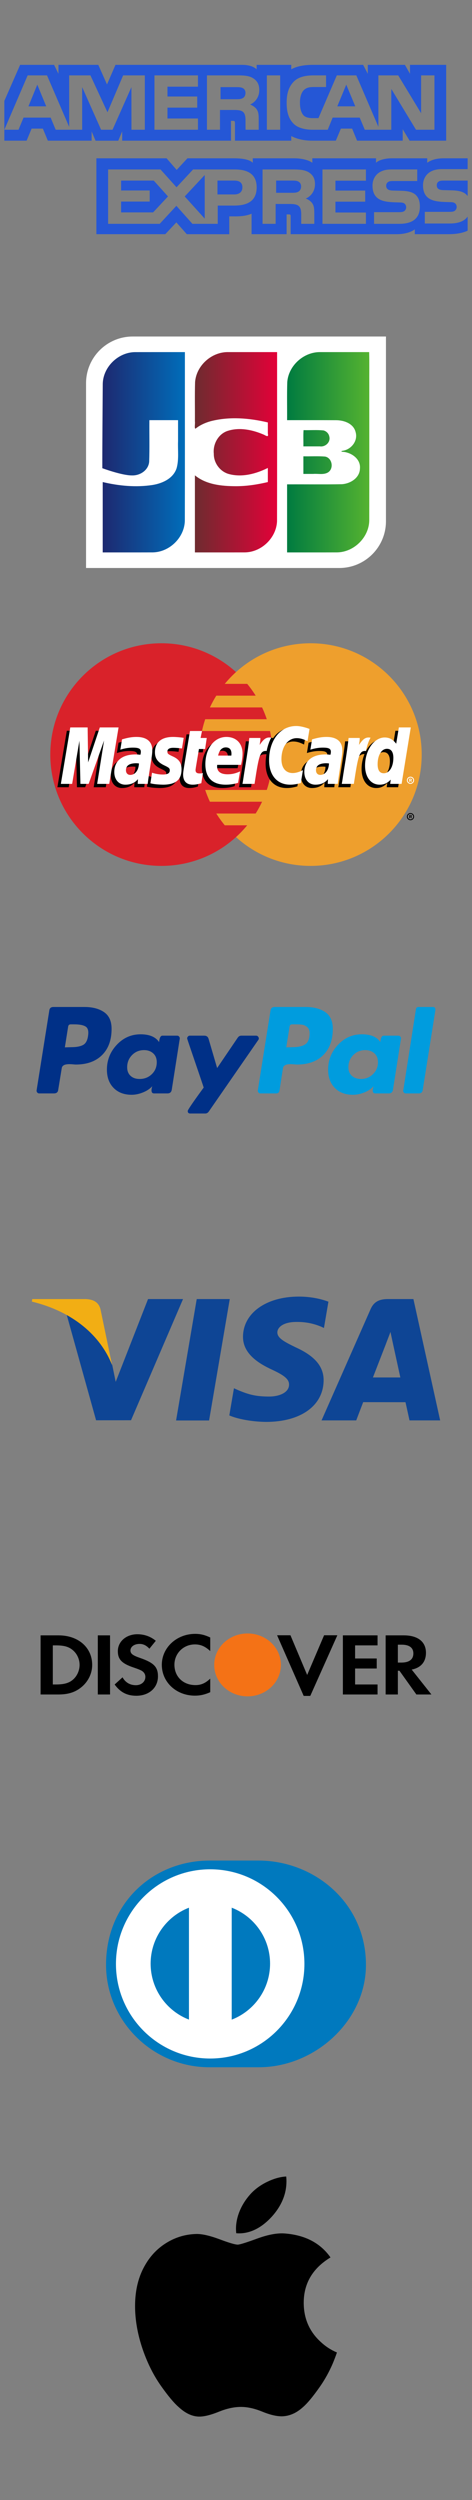 <svg xmlns="http://www.w3.org/2000/svg" xmlns:xlink="http://www.w3.org/1999/xlink" width="122" height="645" viewBox="0 0 122 645">
  <rect x="0" y="0" width="122" height="645" fill="#808080" stroke="none"/>
  <svg xmlns="http://www.w3.org/2000/svg" width="122" height="77.16" viewBox="-6.27 -6.27 764.53 483.53" id="single-amex"><path fill="#2557D6" d="M554.594 130.608l-14.52 35.04h29.12l-14.6-35.04zM387.03 152.32c2.738-1.42 4.35-4.514 4.35-8.355 0-3.764-1.694-6.49-4.432-7.77-2.492-1.42-6.328-1.585-10.006-1.585h-25.978v19.523h25.63c4.106 0 7.537-.06 10.436-1.812zM54.142 130.61l-14.357 35.04h28.8l-14.443-35.04zm668.423 224.47h-40.742v-18.852H722.4c4.024 0 6.84-.525 8.538-2.177 1.47-1.356 2.494-3.334 2.494-5.73 0-2.563-1.023-4.597-2.578-5.814-1.53-1.342-3.76-1.953-7.434-1.953-19.81-.67-44.523.61-44.523-27.21 0-12.75 8.13-26.173 30.27-26.173h42.025v-17.493h-39.045c-11.783 0-20.344 2.81-26.406 7.18v-7.18h-57.75c-9.233 0-20.074 2.28-25.2 7.18v-7.18H499.654v7.18c-8.207-5.897-22.057-7.18-28.447-7.18H403.18v7.18c-6.492-6.26-20.935-7.18-29.734-7.18h-76.134l-17.42 18.775-16.318-18.775H149.847v122.675h111.586l17.95-19.076 16.91 19.076 68.78.06v-28.86h6.764c9.125.145 19.89-.223 29.387-4.31v33.106h56.73v-31.976h2.737c3.494 0 3.84.146 3.84 3.62v28.35h172.344c10.94 0 22.38-2.787 28.712-7.854v7.853h54.668c11.375 0 22.485-1.586 30.938-5.65v-22.854c-5.12 7.462-15.11 11.245-28.625 11.245zm-349.83-28.967H346.41V355.6H305.4l-25.978-29.1-26.997 29.102h-83.57v-87.914h84.856l25.955 28.818 26.834-28.818h67.414c16.743 0 35.555 4.617 35.555 28.963 0 24.423-18.296 29.464-36.74 29.464zm126.588-3.986c2.98 4.29 3.41 8.297 3.496 16.047v17.428h-21.184v-10.998c0-5.29.512-13.12-3.41-17.21-3.08-3.148-7.78-3.9-15.48-3.9H440.2v32.108h-21.197v-87.914h48.706c10.684 0 18.46.472 25.385 4.148 6.658 4.006 10.848 9.494 10.848 19.523-.002 14.03-9.4 21.19-14.953 23.387 4.694 1.725 8.532 4.818 10.333 7.38zm87.15-36.258H537.07v15.98h48.196v17.94H537.07v17.49l49.403.08v18.24H516.06v-87.914h70.413v18.182zm54.213 69.73h-41.09v-18.853h40.926c4.002 0 6.84-.527 8.62-2.178 1.448-1.36 2.49-3.337 2.49-5.73 0-2.565-1.128-4.6-2.573-5.82-1.617-1.34-3.844-1.947-7.516-1.947-19.73-.673-44.44.606-44.44-27.212 0-12.75 8.048-26.173 30.165-26.173h42.296v18.71h-38.703c-3.836 0-6.33.145-8.45 1.59-2.314 1.424-3.17 3.536-3.17 6.323 0 3.317 1.962 5.575 4.614 6.55 2.228.77 4.617.996 8.21.996l11.36.308c11.45.274 19.313 2.25 24.092 7.07 4.104 4.23 6.31 9.577 6.31 18.624 0 18.913-11.868 27.742-33.145 27.742zm110.506-11.763zm-274.13-56.55c-2.55-1.51-6.312-1.59-10.067-1.59h-25.98v19.745h25.632c4.104 0 7.594-.144 10.414-1.812 2.736-1.645 4.373-4.677 4.373-8.437s-1.637-6.482-4.37-7.906zm235.722-1.59c-3.838 0-6.39.144-8.537 1.587-2.227 1.426-3.08 3.537-3.08 6.326 0 3.316 1.878 5.573 4.61 6.55 2.23.77 4.616.996 8.13.996l11.437.303c11.537.283 19.242 2.26 23.938 7.08.855.666 1.37 1.42 1.957 2.172V285.7h-38.455l-.002-.003zm-339.314 0h-27.51v22.39h27.266c8.105 0 13.146-4.006 13.15-11.61-.004-7.69-5.29-10.78-12.906-10.78zm-183.598 0v15.983h46.315v17.94h-46.315v17.49h51.87l24.1-25.792-23.076-25.62h-52.894zm135.45 61.478v-70.482l-32.392 34.673 32.39 35.81zM191.65 206.025v15.147h176.26l-.082-32.046h3.41c2.39.083 3.085.302 3.085 4.23v27.817h91.164v-7.46c7.352 3.923 18.788 7.46 33.837 7.46h38.353l8.21-19.522h18.196l8.026 19.523h73.905V202.63l11.19 18.543h59.226V98.59h-58.61v14.477l-8.207-14.477H589.47v14.477l-7.537-14.477h-81.24c-13.6 0-25.55 1.89-35.207 7.158V98.59h-56.064v7.158c-6.146-5.43-14.52-7.158-23.826-7.158H180.784l-13.742 31.662-14.114-31.662h-64.51v14.477l-7.09-14.477H26.313L.763 156.874v46.62l37.78-87.893h31.345l35.88 83.22V115.6h34.435l27.61 59.626 25.365-59.625h35.126v87.896H206.68l-.08-68.837-30.593 68.836h-18.524l-30.67-68.898v68.898H83.898L75.79 183.89H31.866l-8.19 19.606H.762v17.682h36.05l8.127-19.523h18.196l8.106 19.523h70.925V206.25l6.33 14.99h36.82l6.33-15.215zm277.75-80.177c6.82-7.016 17.5-10.25 32.04-10.25h20.423v18.832h-19.996c-7.696 0-12.047 1.14-16.233 5.208-3.6 3.7-6.066 10.696-6.066 19.908 0 9.417 1.88 16.206 5.8 20.64 3.248 3.48 9.152 4.534 14.705 4.534h9.478l29.734-69.12h31.61l35.72 83.134V115.6h32.123l37.085 61.214V115.6h21.61v87.89H667.54l-39.99-65.966v65.968h-42.967l-8.208-19.605h-43.827l-7.966 19.604h-24.69c-10.253 0-23.237-2.257-30.59-9.72-7.415-7.463-11.27-17.57-11.27-33.554-.004-13.038 2.3-24.954 11.37-34.37zm-43.395-10.25h21.526v87.894h-21.525V115.6zm-97.055 0h48.526c10.78 0 18.727.285 25.547 4.21 6.674 3.926 10.676 9.658 10.676 19.46 0 14.015-9.395 21.254-14.866 23.43 4.614 1.75 8.56 4.84 10.438 7.4 2.98 4.372 3.492 8.277 3.492 16.126v17.267h-21.28l-.08-11.083c0-5.29.51-12.897-3.33-17.123-3.08-3.09-7.78-3.763-15.378-3.763H350.05v31.97h-21.098V115.6zm-85.048 0h70.48V133.9H265v15.844h48.193v18.017H265v17.554h49.38v18.177H243.9V115.6z"/></svg>
  <svg xmlns="http://www.w3.org/2000/svg" width="122" height="77.36" viewBox="-6.25 -6.25 762.5 483.5" id="single-jcb" y="78"><path fill="#FFF" d="M617.242 346.766c0 41.615-33.73 75.36-75.357 75.36H132.76v-297.88c0-41.627 33.73-75.372 75.363-75.372h409.12v297.892z"/><linearGradient id="bba" gradientUnits="userSpaceOnUse" x1="824.742" y1="333.781" x2="825.742" y2="333.781" gradientTransform="matrix(132.874 0 0 -323.023 -109129.531 108054.602)"><stop offset="0" stop-color="#007B40"/><stop offset="1" stop-color="#55B330"/></linearGradient><path fill="url(#bba)" d="M483.86 242.045c11.686.254 23.44-.516 35.078.4 11.787 2.2 14.627 20.043 4.156 25.887-7.145 3.85-15.633 1.434-23.38 2.113H483.86v-28.4zm41.834-32.145c2.596 9.164-6.238 17.392-15.064 16.13h-26.77c.188-8.642-.367-18.022.273-26.21 10.723.303 21.547-.615 32.21.48 4.58 1.152 8.413 4.918 9.35 9.6zM590.12 73.997c.497 17.5.07 35.927.214 53.783-.033 72.596.07 145.195-.057 217.79-.47 27.206-24.582 50.846-51.6 51.39-27.045.11-54.094.016-81.143.046v-109.75c29.47-.153 58.957.308 88.416-.23 13.666-.86 28.635-9.876 29.27-24.915 1.61-15.1-12.63-25.55-26.15-27.2-5.198-.134-5.046-1.514 0-2.116 12.894-2.787 23.02-16.133 19.226-29.5-3.234-14.057-18.77-19.498-31.695-19.47-26.35-.18-52.707-.026-79.06-.078.17-20.49-.356-41 .282-61.474C459.91 95.556 484.63 73.524 511.27 74l78.85-.003z"/><linearGradient id="bbb" gradientUnits="userSpaceOnUse" x1="824.755" y1="333.782" x2="825.748" y2="333.782" gradientTransform="matrix(133.431 0 0 -323.02 -109887.688 108053.82)"><stop offset="0" stop-color="#1D2970"/><stop offset="1" stop-color="#006DBA"/></linearGradient><path fill="url(#bbb)" d="M159.742 125.04c.673-27.163 24.888-50.61 51.872-51.007 26.945-.083 53.894-.012 80.84-.036-.075 90.885.145 181.776-.112 272.657-1.038 26.834-24.99 49.834-51.68 50.31-26.995.097-53.994.013-80.99.04V283.55c26.222 6.196 53.72 8.833 80.473 4.724 15.99-2.574 33.487-10.426 38.9-27.016 3.985-14.19 1.742-29.126 2.335-43.69V183.74h-46.297c-.208 22.37.426 44.78-.335 67.125-1.248 13.734-14.85 22.46-27.802 21.994-16.064.17-47.897-11.64-47.897-11.64-.08-41.916.464-94.407.69-136.18z"/><linearGradient id="bbc" gradientUnits="userSpaceOnUse" x1="824.742" y1="333.781" x2="825.741" y2="333.781" gradientTransform="matrix(132.958 0 0 -323.028 -109347.922 108056.266)"><stop offset="0" stop-color="#6E2B2F"/><stop offset="1" stop-color="#E30138"/></linearGradient><path fill="url(#bbc)" d="M309.72 197.39c-2.436.517-.49-8.3-1.113-11.646.166-21.15-.346-42.323.284-63.458 2.084-26.83 26.993-48.916 53.74-48.288h78.767c-.074 90.885.145 181.775-.11 272.657-1.04 26.834-24.993 49.833-51.683 50.31-26.998.1-53.998.014-80.997.04V272.708c18.44 15.13 43.5 17.484 66.472 17.525 17.317-.006 34.534-2.676 51.352-6.67V260.79c-18.952 9.446-41.233 15.446-62.243 10.02-14.657-3.65-25.295-17.814-25.058-32.938-1.698-15.73 7.522-32.335 22.98-37.01 19.19-6.01 40.107-1.414 58.095 6.397 3.855 2.016 7.766 4.52 6.225-1.923v-17.9c-30.086-7.157-62.104-9.79-92.33-2.004-8.748 2.468-17.272 6.21-24.38 11.956z"/></svg>
  <svg xmlns="http://www.w3.org/2000/svg" width="122" height="77.36" viewBox="-6.25 -6.25 762.5 483.5" id="single-mastercard" y="156"><path fill="#D9222A" d="M434.008 235.5c0 99.142-80.37 179.504-179.508 179.504-99.137 0-179.5-80.362-179.5-179.504 0-99.133 80.362-179.504 179.5-179.504 99.137 0 179.508 80.37 179.508 179.504"/><path fill="#EE9F2D" d="M495.49 55.996c-46.378 0-88.64 17.596-120.5 46.467-6.486 5.883-12.545 12.238-18.124 18.996h36.267c4.958 6.027 9.525 12.37 13.684 19.01h-63.634c-3.813 6.104-7.274 12.446-10.342 19.01h84.315c2.88 6.157 5.42 12.494 7.6 19.002h-99.512c-2.075 6.19-3.82 12.53-5.217 19.008h109.94c2.64 12.25 4.043 24.968 4.043 38.01 0 19.933-3.255 39.11-9.255 57.02H325.24c2.176 6.512 4.718 12.854 7.597 19.008h84.316c-3.074 6.563-6.528 12.904-10.346 19.012h-63.625c4.154 6.63 8.73 12.98 13.684 18.996h36.26c-5.572 6.77-11.635 13.134-18.13 19.013C406.853 397.413 449.112 415 495.49 415c99.14 0 179.51-80.36 179.51-179.503 0-99.13-80.37-179.505-179.51-179.505"/><path d="M651.074 335.56c0-3.2 2.592-5.802 5.796-5.802s5.796 2.6 5.796 5.8c0 3.2-2.592 5.8-5.796 5.8s-5.796-2.6-5.796-5.8zm5.796 4.407c2.434 0 4.408-1.975 4.408-4.408 0-2.44-1.975-4.406-4.408-4.406-2.438 0-4.404 1.967-4.404 4.404 0 2.432 1.967 4.407 4.404 4.407zm-.783-1.86H654.9v-5.095h2.15c.45 0 .908 0 1.304.254.413.28.646.77.646 1.28 0 .57-.338 1.103-.884 1.312l.938 2.25h-1.316l-.78-2.017h-.87v2.02zm0-2.89h.658c.246 0 .505.02.726-.1.197-.125.298-.36.298-.584 0-.195-.12-.42-.288-.517-.21-.13-.538-.1-.76-.1h-.633v1.3zm-443.5-80.063c-2.046-.238-2.945-.3-4.35-.3-11.046 0-16.638 3.787-16.638 11.267 0 4.614 2.727 7.547 6.985 7.547 7.94 0 13.66-7.558 14-18.512zm14.17 32.996h-16.145l.37-7.676c-4.925 6.066-11.495 8.95-20.425 8.95-10.563 0-17.804-8.25-17.804-20.23 0-18.023 12.596-28.54 34.217-28.54 2.208 0 5.042.2 7.94.57.605-2.44.764-3.487.764-4.8 0-4.908-3.396-6.737-12.5-6.737-9.533-.108-17.396 2.27-20.625 3.333.202-1.23 2.7-16.66 2.7-16.66 9.71-2.845 16.114-3.916 23.323-3.916 16.732 0 25.596 7.513 25.58 21.712.032 3.805-.598 8.5-1.58 14.67-1.69 10.733-5.32 33.72-5.816 39.324zm-62.157 0h-19.487l11.162-69.996-24.925 69.996h-13.28l-1.64-69.596-11.734 69.596H86.454l15.237-91.055h28.023l1.7 50.967 17.092-50.967h31.167L164.6 288.15m354.974-32.996c-2.037-.238-2.94-.3-4.342-.3-11.04 0-16.633 3.787-16.633 11.267 0 4.614 2.723 7.547 6.98 7.547 7.94 0 13.664-7.558 13.993-18.512zm14.184 32.996h-16.146l.366-7.676c-4.925 6.066-11.5 8.95-20.42 8.95-10.567 0-17.8-8.25-17.8-20.23 0-18.023 12.587-28.54 34.212-28.54 2.208 0 5.037.2 7.933.57.604-2.44.763-3.487.763-4.8 0-4.908-3.392-6.737-12.496-6.737-9.533-.108-17.387 2.27-20.63 3.333.205-1.23 2.71-16.66 2.71-16.66 9.712-2.845 16.112-3.916 23.313-3.916 16.74 0 25.604 7.513 25.587 21.712.033 3.805-.596 8.5-1.58 14.67-1.683 10.733-5.32 33.72-5.812 39.324zm-220.392-1.125c-5.333 1.68-9.49 2.4-14 2.4-9.962 0-15.4-5.726-15.4-16.268-.14-3.27 1.434-11.88 2.672-19.737 1.125-6.917 8.45-50.53 8.45-50.53h19.37l-2.263 11.21h11.7l-2.642 17.795H309.51c-2.25 14.083-5.453 31.625-5.49 33.95 0 3.816 2.037 5.483 6.67 5.483 2.222 0 3.942-.226 5.255-.7l-2.58 16.397m59.393-.6c-6.654 2.034-13.075 3.017-19.88 3-21.683-.02-32.986-11.346-32.986-33.033 0-25.313 14.38-43.946 33.9-43.946 15.97 0 26.17 10.433 26.17 26.796 0 5.43-.7 10.73-2.388 18.212H339c-1.305 10.74 5.57 15.217 16.837 15.217 6.934 0 13.188-1.427 20.142-4.66l-3.223 18.416zm-10.888-43.9c.108-1.542 2.055-13.217-9.013-13.217-6.17 0-10.583 4.704-12.38 13.217h21.393zm-123.424-5.017c0 9.367 4.542 15.826 14.842 20.676 7.892 3.708 9.112 4.81 9.112 8.17 0 4.617-3.48 6.7-11.19 6.7-5.814 0-11.222-.907-17.46-2.92 0 0-2.562 16.32-2.68 17.1 4.43.967 8.38 1.862 20.28 2.19 20.563 0 30.06-7.828 30.06-24.75 0-10.174-3.977-16.145-13.738-20.633-8.17-3.75-9.108-4.585-9.108-8.043 0-4.004 3.237-6.046 9.537-6.046 3.827 0 9.05.41 14 1.113l2.777-17.175c-5.046-.8-12.696-1.442-17.15-1.442-21.8 0-29.347 11.388-29.28 25.063m229.086-23.118c5.412 0 10.458 1.42 17.412 4.92l3.188-19.762c-2.854-1.12-12.904-7.7-21.417-7.7-13.04 0-24.066 6.47-31.82 17.15-11.31-3.746-15.958 3.825-21.658 11.367l-5.063 1.18c.383-2.484.73-4.95.612-7.447H390.89c-2.445 22.917-6.778 46.128-10.17 69.075l-.884 4.976h19.496c3.254-21.14 5.037-34.68 6.12-43.84l7.342-4.084c1.097-4.078 4.53-5.458 11.417-5.29-.897 4.832-1.38 9.915-1.38 15.183 0 24.224 13.07 39.307 34.05 39.307 5.403 0 10.04-.712 17.22-2.658l3.43-20.76c-6.46 3.18-11.76 4.676-16.56 4.676-11.33 0-18.183-8.363-18.183-22.184 0-20.05 10.197-34.108 24.747-34.108"/><path fill="#FFF" d="M170.208 282.742h-19.49l11.17-69.988-24.926 69.988H123.68l-1.643-69.588-11.733 69.588h-18.24L107.3 191.7h28.02l.79 56.362 18.903-56.362h30.267l-15.072 91.042"/><path d="M632.52 197.096l-4.32 26.31c-5.33-7.014-11.054-12.09-18.612-12.09-9.833 0-18.783 7.456-24.642 18.426-8.158-1.692-16.596-4.563-16.596-4.563l-.004.065c.658-6.134.92-9.875.862-11.146h-17.9c-2.438 22.916-6.77 46.127-10.158 69.074l-.892 4.976h19.492c2.633-17.095 4.65-31.29 6.133-42.55 6.658-6.016 9.992-11.266 16.72-10.916-2.978 7.204-4.724 15.504-4.724 24.017 0 18.515 9.364 30.727 23.53 30.727 7.143 0 12.62-2.462 17.968-8.17l-.914 6.883H636.9l14.842-91.043h-19.22zm-24.37 73.94c-6.633 0-9.983-4.907-9.983-14.595 0-14.552 6.27-24.873 15.112-24.873 6.694 0 10.32 5.104 10.32 14.51 0 14.678-6.37 24.96-15.45 24.96z"/><path fill="#FFF" d="M218.192 249.758c-2.042-.236-2.946-.3-4.346-.3-11.046 0-16.634 3.788-16.634 11.267 0 4.604 2.73 7.547 6.98 7.547 7.946 0 13.667-7.56 14-18.514zm14.178 32.984h-16.146l.367-7.663c-4.92 6.052-11.5 8.95-20.42 8.95-10.566 0-17.804-8.25-17.804-20.23 0-18.034 12.592-28.543 34.217-28.543 2.208 0 5.042.2 7.938.57.605-2.44.764-3.486.764-4.807 0-4.908-3.392-6.728-12.496-6.728-9.537-.108-17.396 2.27-20.63 3.32.205-1.224 2.7-16.636 2.7-16.636 9.71-2.858 16.12-3.93 23.32-3.93 16.738 0 25.605 7.518 25.59 21.705.028 3.823-.605 8.515-1.585 14.677-1.687 10.724-5.32 33.724-5.812 39.316zm261.375-88.592l-3.19 19.767c-6.95-3.496-12-4.92-17.41-4.92-14.55 0-24.75 14.058-24.75 34.107 0 13.82 6.86 22.18 18.185 22.18 4.8 0 10.096-1.492 16.554-4.675l-3.42 20.75c-7.185 1.956-11.817 2.67-17.226 2.67-20.976 0-34.05-15.085-34.05-39.31 0-32.55 18.058-55.3 43.887-55.3 8.508 0 18.562 3.61 21.42 4.73m31.443 55.608c-2.042-.236-2.942-.3-4.347-.3-11.04 0-16.63 3.788-16.63 11.267 0 4.604 2.73 7.547 6.982 7.547 7.94 0 13.664-7.56 13.998-18.514zm14.178 32.984h-16.15l.37-7.663c-4.924 6.052-11.5 8.95-20.42 8.95-10.563 0-17.804-8.25-17.804-20.23 0-18.034 12.596-28.543 34.212-28.543 2.213 0 5.042.2 7.942.57.6-2.44.762-3.486.762-4.807 0-4.908-3.392-6.728-12.495-6.728-9.533-.108-17.396 2.27-20.63 3.32.204-1.224 2.704-16.636 2.704-16.636 9.71-2.858 16.117-3.93 23.317-3.93 16.74 0 25.604 7.518 25.583 21.705.033 3.823-.596 8.515-1.58 14.677-1.682 10.724-5.323 33.724-5.81 39.316zm-220.39-1.122c-5.34 1.68-9.497 2.41-14 2.41-9.963 0-15.4-5.726-15.4-16.268-.138-3.28 1.44-11.88 2.675-19.737 1.12-6.926 8.447-50.534 8.447-50.534h19.367l-2.26 11.214h9.942L325.1 226.49h-9.976c-2.25 14.093-5.463 31.622-5.496 33.95 0 3.83 2.04 5.484 6.67 5.484 2.222 0 3.94-.216 5.255-.69l-2.578 16.387m59.39-.59c-6.65 2.032-13.08 3.01-19.88 3-21.682-.022-32.985-11.347-32.985-33.034 0-25.32 14.38-43.95 33.9-43.95 15.97 0 26.17 10.43 26.17 26.8 0 5.434-.7 10.733-2.383 18.213h-38.575c-1.305 10.74 5.57 15.22 16.837 15.22 6.93 0 13.186-1.435 20.136-4.677l-3.22 18.425zm-10.89-43.913c.116-1.538 2.06-13.217-9.013-13.217-6.167 0-10.58 4.717-12.375 13.217h21.388zm-123.42-5.005c0 9.366 4.54 15.817 14.84 20.675 7.893 3.71 9.113 4.813 9.113 8.172 0 4.614-3.483 6.697-11.188 6.697-5.816 0-11.225-.908-17.467-2.92 0 0-2.554 16.32-2.67 17.1 4.42.967 8.374 1.85 20.274 2.19 20.566 0 30.06-7.828 30.06-24.745 0-10.18-3.972-16.15-13.738-20.637-8.17-3.76-9.115-4.584-9.115-8.046 0-4 3.246-6.06 9.542-6.06 3.82 0 9.046.42 14.004 1.125l2.77-17.18c-5.04-.8-12.69-1.44-17.144-1.44-21.804 0-29.346 11.38-29.283 25.066m398.455 50.632H624.07l.917-6.893c-5.346 5.715-10.825 8.18-17.967 8.18-14.167 0-23.53-12.215-23.53-30.727 0-24.63 14.522-45.392 31.71-45.392 7.558 0 13.278 3.088 18.603 10.097l4.325-26.308h19.22l-14.84 91.04zm-28.746-17.11c9.075 0 15.45-10.282 15.45-24.952 0-9.405-3.63-14.51-10.325-14.51-8.837 0-15.116 10.317-15.116 24.876 0 9.687 3.36 14.587 9.993 14.587zm-56.842-56.928c-2.44 22.917-6.774 46.13-10.162 69.063l-.892 4.976h19.49c6.973-45.275 8.66-54.117 19.59-53.01 1.74-9.266 4.982-17.382 7.4-21.478-8.164-1.7-12.722 2.913-18.69 11.675.472-3.788 1.334-7.467 1.163-11.225h-17.9m-160.42 0c-2.446 22.916-6.78 46.13-10.167 69.062l-.888 4.976h19.5c6.963-45.275 8.646-54.117 19.57-53.01 1.75-9.266 4.992-17.382 7.4-21.478-8.154-1.7-12.717 2.913-18.68 11.675.472-3.788 1.326-7.467 1.163-11.225H396.5m254.567 68.24c0-3.212 2.596-5.8 5.796-5.8 3.204 0 5.796 2.588 5.796 5.8 0 3.196-2.594 5.797-5.798 5.797-3.2 0-5.796-2.6-5.796-5.797zm5.796 4.405c2.438 0 4.404-1.975 4.404-4.404 0-2.433-1.967-4.408-4.404-4.408-2.434 0-4.408 1.976-4.408 4.408 0 2.43 1.974 4.404 4.408 4.404zm-.784-1.87h-1.19v-5.083h2.153c.446 0 .91.008 1.296.254.416.285.653.768.653 1.276 0 .575-.337 1.112-.888 1.317l.942 2.236h-1.32l-.78-2.01h-.87v2.01zm0-2.88h.65c.247 0 .514.018.73-.1.196-.125.296-.362.296-.588 0-.188-.116-.412-.287-.524-.205-.116-.543-.083-.764-.083h-.63v1.295h.002z"/></svg>
  <svg xmlns="http://www.w3.org/2000/svg" width="122" height="79.08" viewBox="-6.5 -6.5 793 514" id="single-paypal" y="234"><path fill="#003087" d="M168.38 169.853c-8.4-5.774-19.36-8.668-32.88-8.668H83.152c-4.145 0-6.435 2.073-6.87 6.215L55.018 300.883c-.22 1.31.107 2.51.98 3.6.87 1.092 1.963 1.635 3.272 1.635h24.864c4.36 0 6.758-2.068 7.198-6.215l5.888-35.986c.215-1.744.982-3.162 2.29-4.254 1.31-1.09 2.945-1.803 4.908-2.13 1.963-.324 3.814-.487 5.562-.487 1.743 0 3.814.11 6.217.327 2.397.218 3.925.324 4.58.324 18.756 0 33.478-5.285 44.167-15.866 10.684-10.575 16.032-25.24 16.032-44.002 0-12.867-4.202-22.19-12.597-27.974zm-26.99 40.08c-1.095 7.635-3.927 12.65-8.507 15.05-4.58 2.402-11.124 3.597-19.63 3.597l-10.796.327 5.563-35.007c.434-2.397 1.85-3.597 4.252-3.597h6.218c8.72 0 15.05 1.257 18.975 3.76 3.924 2.51 5.233 7.802 3.924 15.87z"/><path fill="#009CDE" d="M720.794 161.185h-24.208c-2.405 0-3.82 1.2-4.253 3.6l-21.267 136.1-.328.653c0 1.096.437 2.127 1.31 3.11.87.98 1.964 1.47 3.27 1.47h21.596c4.138 0 6.43-2.068 6.87-6.215L725.05 166.09v-.325c0-3.053-1.423-4.58-4.256-4.58z"/><path fill="#003087" d="M428.31 213.856c0-1.088-.44-2.126-1.306-3.106-.875-.98-1.858-1.474-2.945-1.474h-25.194c-2.404 0-4.366 1.096-5.89 3.27l-34.678 51.04-14.396-49.074c-1.095-3.487-3.492-5.236-7.197-5.236h-24.54c-1.094 0-2.075.492-2.942 1.474-.875.98-1.31 2.02-1.31 3.106 0 .44 2.128 6.87 6.38 19.303s8.832 25.847 13.74 40.243c4.908 14.393 7.47 22.03 7.688 22.898-17.885 24.43-26.825 37.518-26.825 39.26 0 2.838 1.416 4.254 4.253 4.254h25.192c2.398 0 4.36-1.088 5.89-3.27l83.426-120.4c.434-.432.652-1.192.652-2.29z"/><path fill="#009CDE" d="M662.887 209.276H638.02c-3.054 0-4.903 3.6-5.557 10.798-5.677-8.72-16.03-13.088-31.083-13.088-15.704 0-29.066 5.89-40.077 17.668-11.016 11.778-16.52 25.63-16.52 41.55 0 12.872 3.76 23.122 11.284 30.753 7.525 7.64 17.612 11.45 30.266 11.45 6.323 0 12.757-1.31 19.3-3.925 6.544-2.617 11.665-6.105 15.38-10.47 0 .22-.223 1.2-.656 2.944-.44 1.748-.655 3.06-.655 3.926 0 3.494 1.414 5.234 4.254 5.234h22.576c4.138 0 6.54-2.068 7.194-6.215l13.415-85.39c.217-1.307-.11-2.505-.98-3.597-.875-1.09-1.963-1.636-3.272-1.636zm-42.694 64.453c-5.562 5.45-12.268 8.176-20.12 8.176-6.328 0-11.45-1.742-15.377-5.234-3.927-3.484-5.89-8.283-5.89-14.395 0-8.065 2.726-14.886 8.18-20.447 5.447-5.56 12.214-8.342 20.285-8.342 6.103 0 11.175 1.8 15.214 5.397 4.032 3.6 6.054 8.563 6.054 14.89 0 7.85-2.783 14.504-8.344 19.954z"/><path fill="#003087" d="M291.23 209.276h-24.864c-3.058 0-4.908 3.6-5.563 10.798-5.89-8.72-16.25-13.088-31.08-13.088-15.705 0-29.066 5.89-40.08 17.668-11.015 11.778-16.52 25.63-16.52 41.55 0 12.872 3.763 23.122 11.288 30.753 7.527 7.64 17.61 11.45 30.264 11.45 6.104 0 12.433-1.31 18.975-3.925 6.542-2.617 11.777-6.105 15.703-10.47-.875 2.618-1.31 4.91-1.31 6.87 0 3.494 1.418 5.234 4.254 5.234h22.574c4.14 0 6.544-2.068 7.2-6.215l13.412-85.39c.216-1.307-.11-2.505-.98-3.597-.873-1.09-1.963-1.636-3.27-1.636zm-42.695 64.615c-5.563 5.35-12.382 8.018-20.447 8.018-6.33 0-11.4-1.742-15.214-5.234-3.82-3.484-5.726-8.283-5.726-14.395 0-8.066 2.725-14.887 8.18-20.448 5.45-5.56 12.21-8.342 20.284-8.342 6.104 0 11.175 1.8 15.214 5.397 4.032 3.6 6.052 8.563 6.052 14.89 0 8.07-2.78 14.778-8.343 20.116z"/><path fill="#009CDE" d="M540.036 169.853c-8.398-5.774-19.356-8.668-32.88-8.668H455.14c-4.365 0-6.765 2.073-7.198 6.215l-21.265 133.483c-.22 1.31.106 2.51.98 3.6.867 1.092 1.963 1.635 3.272 1.635h26.825c2.617 0 4.36-1.416 5.235-4.252l5.89-37.95c.216-1.743.98-3.16 2.29-4.253 1.31-1.09 2.943-1.803 4.908-2.13 1.962-.324 3.813-.487 5.562-.487 1.743 0 3.814.11 6.214.327 2.4.218 3.93.324 4.58.324 18.76 0 33.48-5.285 44.168-15.866 10.687-10.575 16.03-25.24 16.03-44.002.002-12.867-4.2-22.19-12.594-27.974zm-33.534 53.82c-4.8 3.27-11.997 4.906-21.592 4.906l-10.47.325 5.563-35.007c.432-2.398 1.85-3.598 4.252-3.598h5.887c4.797 0 8.614.218 11.454.653 2.83.44 5.56 1.8 8.178 4.09 2.62 2.29 3.926 5.617 3.926 9.978 0 9.163-2.402 15.377-7.198 18.65z"/></svg>
  <svg xmlns="http://www.w3.org/2000/svg" width="122" height="77.36" viewBox="-6.25 -6.25 762.5 483.5" id="single-visa" y="312"><path fill="#0E4595" d="M278.198 334.228l33.36-195.763h53.358l-33.384 195.763h-53.334zm246.11-191.54c-10.57-3.967-27.136-8.223-47.823-8.223-52.725 0-89.863 26.55-90.18 64.604-.297 28.127 26.514 43.82 46.754 53.183 20.77 9.597 27.75 15.716 27.65 24.283-.133 13.123-16.586 19.116-31.924 19.116-21.355 0-32.7-2.967-50.225-10.274l-6.876-3.113-7.488 43.823c12.463 5.466 35.508 10.2 59.438 10.445 56.09 0 92.502-26.248 92.916-66.884.2-22.27-14.015-39.216-44.8-53.188-18.65-9.056-30.072-15.1-29.95-24.27 0-8.136 9.667-16.837 30.558-16.837 17.447-.27 30.088 3.534 39.936 7.5l4.78 2.26 7.233-42.43m137.308-4.22h-41.23c-12.773 0-22.332 3.485-27.94 16.233L513.2 334.1h56.03s9.16-24.12 11.233-29.418c6.123 0 60.555.084 68.336.084 1.594 6.854 6.49 29.334 6.49 29.334H704.8l-43.188-195.636zM596.198 264.87c4.414-11.28 21.26-54.724 21.26-54.724-.314.52 4.38-11.334 7.074-18.684l3.607 16.878s10.215 46.73 12.35 56.527H596.2zM232.903 138.464l-52.24 133.496-5.564-27.13c-9.728-31.273-40.027-65.156-73.9-82.12l47.767 171.205 56.455-.064 84.004-195.384h-56.524"/><path fill="#F2AE14" d="M131.92 138.464H45.88l-.683 4.073c66.94 16.204 111.232 55.363 129.618 102.415l-18.71-89.96c-3.228-12.396-12.596-16.096-24.185-16.528"/></svg>
  <svg xmlns="http://www.w3.org/2000/svg" width="122" height="79.08" viewBox="-6.5 -6.5 793 514" id="single-discover" y="390"><path fill="#F47216" d="M409.412 197.758c30.938 0 56.02 23.58 56.02 52.71v.032c0 29.13-25.082 52.742-56.02 52.742-30.94 0-56.022-23.613-56.022-52.742v-.033c0-29.13 25.08-52.71 56.022-52.71z"/><path d="M321.433 198.438c8.836 0 16.247 1.785 25.27 6.09v22.752c-8.545-7.863-15.956-11.154-25.758-11.154-19.265 0-34.413 15.015-34.413 34.05 0 20.075 14.68 34.196 35.368 34.196 9.313 0 16.586-3.12 24.802-10.856v22.764c-9.343 4.14-16.912 5.775-25.757 5.775-31.277 0-55.58-22.597-55.58-51.737-.002-28.828 24.95-51.88 56.068-51.88zm-97.113.626c11.546 0 22.11 3.72 30.942 10.994l-10.748 13.248c-5.35-5.646-10.41-8.027-16.563-8.027-8.852 0-15.3 4.743-15.3 10.986 0 5.354 3.62 8.188 15.945 12.482 23.364 8.042 30.29 15.175 30.29 30.925 0 19.193-14.977 32.554-36.32 32.554-15.63 0-26.993-5.796-36.457-18.872l13.268-12.03c4.73 8.608 12.622 13.222 22.42 13.222 9.163 0 15.947-5.95 15.947-13.984 0-4.164-2.056-7.733-6.158-10.258-2.066-1.195-6.158-2.977-14.2-5.646-19.29-6.54-25.91-13.528-25.91-27.187 0-16.226 14.214-28.412 32.846-28.412zm234.723 1.73h22.436l28.082 66.59 28.447-66.59h22.265L514.783 302.48H503.73m-345.9-101.535h20.54v99.143h-20.54m411.733-99.143h58.252v16.8H590.09v22.005h36.336v16.79H590.09v26.763h37.725v16.785h-58.252m115.593-41.766c15.47-2.965 23.984-12.926 23.984-28.105 0-18.562-13.576-29.27-37.266-29.27H641.42v99.142h20.516v-39.83h2.68l28.43 39.827h25.26l-33.15-41.766zm-17.218-11.736h-6.002V216.56h6.326c12.79 0 19.744 5.05 19.744 14.698.002 9.966-6.95 15.328-20.068 15.328zm-576.093-45.64h-30.15v99.142H91.69c15.946 0 27.465-3.543 37.573-11.445 12.015-9.36 19.118-23.467 19.118-38.057 0-29.26-23.22-49.64-56.532-49.64zm23.997 74.48c-6.454 5.482-14.837 7.877-28.108 7.877H82.22v-65.56h5.513c13.27 0 21.323 2.24 28.108 8.02 7.106 5.955 11.38 15.182 11.38 24.68 0 9.514-4.274 19.025-11.377 24.98z"/></svg>
  <svg xmlns="http://www.w3.org/2000/svg" width="122" height="77.36" viewBox="-6.25 -6.25 762.5 483.5" id="single-diners" y="468"><path fill="#0079BE" d="M584.934 236.947c0-99.416-82.98-168.133-173.896-168.1h-78.24c-92.004-.033-167.73 68.705-167.73 168.1 0 90.93 75.728 165.64 167.73 165.203h78.24c90.913.437 173.896-74.293 173.896-165.203z"/><path fill="#FFF" d="M333.28 82.932c-84.068.026-152.192 68.308-152.214 152.58.02 84.258 68.145 152.532 152.215 152.56 84.09-.027 152.23-68.302 152.24-152.56-.01-84.274-68.15-152.554-152.24-152.58z"/><path fill="#0079BE" d="M237.066 235.098c.08-41.18 25.747-76.296 61.94-90.25v180.48c-36.193-13.947-61.86-49.045-61.94-90.23zm131 90.275V144.848c36.208 13.92 61.915 49.057 61.98 90.256-.065 41.212-25.772 76.322-61.98 90.27z"/></svg>
  <svg xmlns="http://www.w3.org/2000/svg" width="122" height="65" viewBox="0 0 170 170" id="single-apple" y="560"><path d="m150.37 130.25c-2.45 5.66-5.35 10.87-8.71 15.66-4.58 6.53-8.33 11.05-11.22 13.56-4.48 4.12-9.28 6.23-14.42 6.35-3.69 0-8.14-1.05-13.32-3.18-5.197-2.12-9.973-3.17-14.34-3.17-4.58 0-9.492 1.05-14.746 3.17-5.262 2.13-9.501 3.24-12.742 3.35-4.929 0.21-9.842-1.96-14.746-6.52-3.13-2.73-7.045-7.41-11.735-14.04-5.032-7.08-9.169-15.29-12.41-24.65-3.471-10.11-5.211-19.9-5.211-29.378 0-10.857 2.346-20.221 7.045-28.068 3.693-6.303 8.606-11.275 14.755-14.925s12.793-5.51 19.948-5.629c3.915 0 9.049 1.211 15.429 3.591 6.362 2.388 10.447 3.599 12.238 3.599 1.339 0 5.877-1.416 13.57-4.239 7.275-2.618 13.415-3.702 18.445-3.275 13.63 1.1 23.87 6.473 30.68 16.153-12.19 7.386-18.22 17.731-18.1 31.002 0.11 10.337 3.86 18.939 11.23 25.769 3.34 3.17 7.07 5.62 11.22 7.36-0.9 2.61-1.85 5.11-2.86 7.51zm-31.26-123.01c0 8.102-2.96 15.667-8.86 22.669-7.12 8.324-15.732 13.134-25.071 12.375-0.119-0.972-0.188-1.995-0.188-3.07 0-7.778 3.386-16.102 9.399-22.908 3.002-3.446 6.82-6.311 11.45-8.597 4.62-2.252 8.99-3.497 13.1-3.71 0.12 1.083 0.17 2.166 0.17 3.241z"/>
</svg>
</svg>
